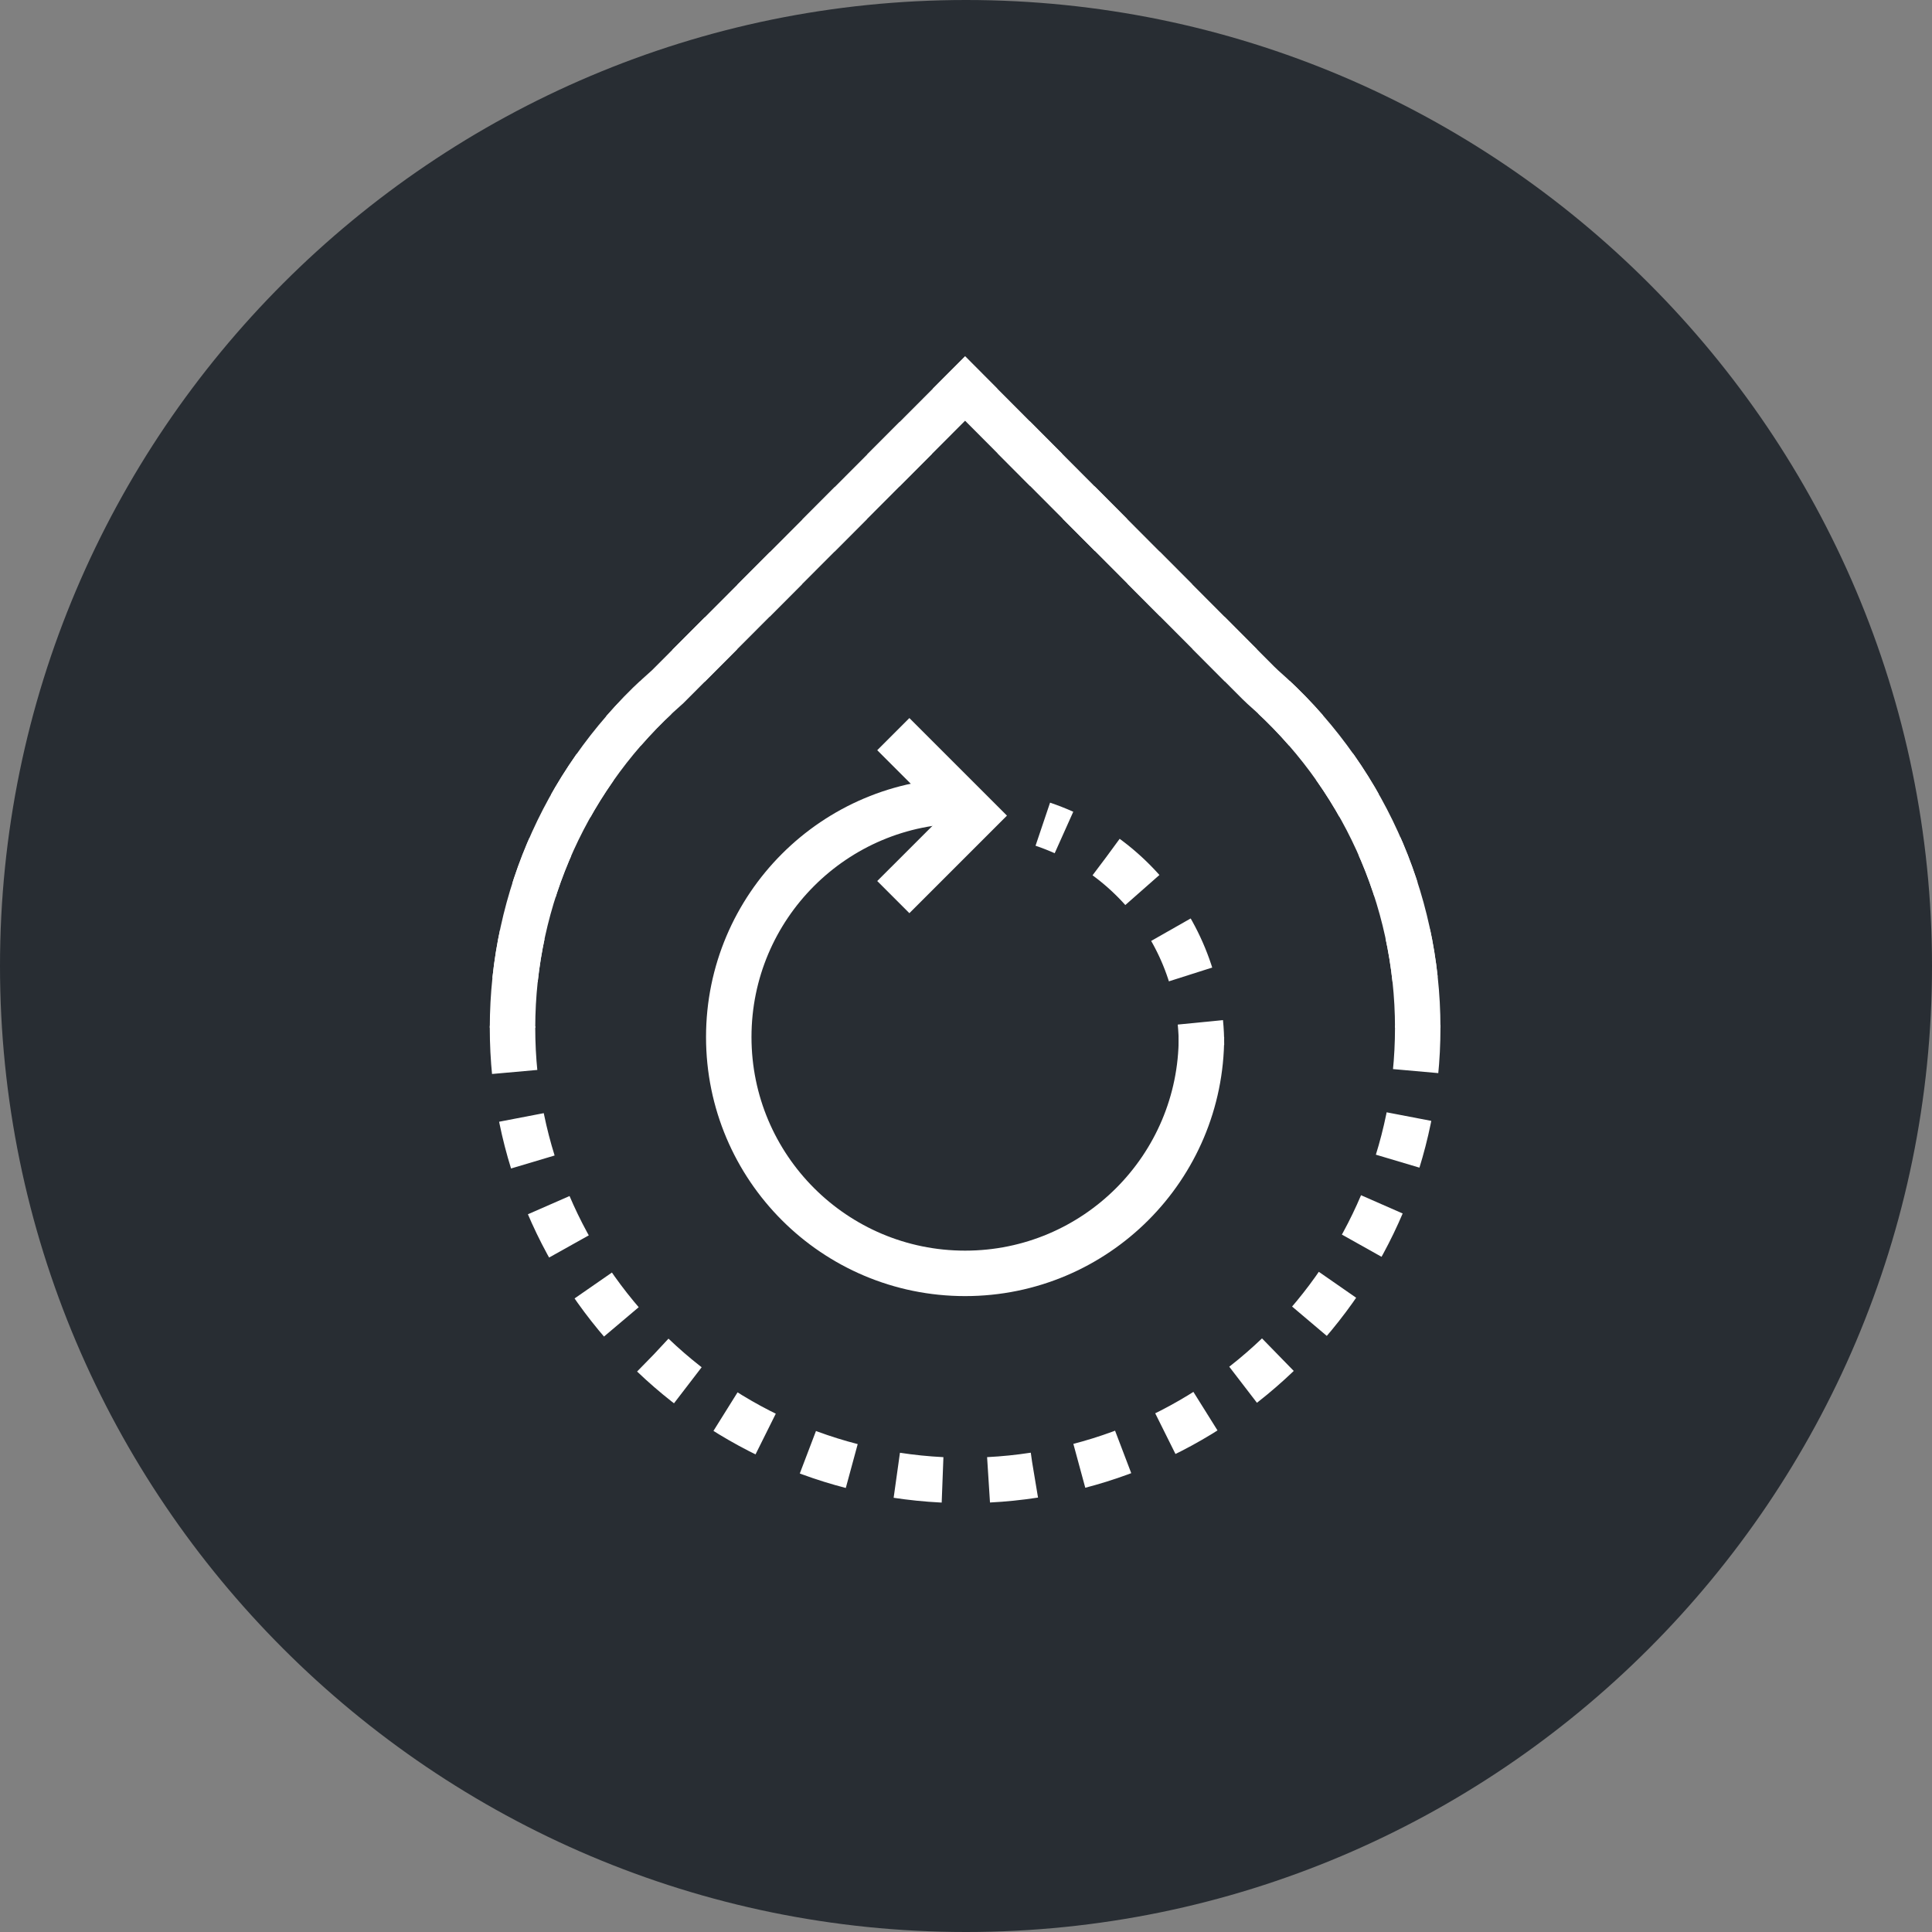 <?xml version="1.0" encoding="utf-8"?>
<!-- Generator: Adobe Illustrator 16.0.0, SVG Export Plug-In . SVG Version: 6.00 Build 0)  -->
<!DOCTYPE svg PUBLIC "-//W3C//DTD SVG 1.1//EN" "http://www.w3.org/Graphics/SVG/1.1/DTD/svg11.dtd">
<svg version="1.1" xmlns="http://www.w3.org/2000/svg" xmlns:xlink="http://www.w3.org/1999/xlink" x="0px" y="0px" width="170px"
	 height="170px" viewBox="0 0 170 170" enable-background="new 0 0 170 170" xml:space="preserve">
<rect x="0" y="0" width="170" height="170" fill="#808080" stroke="none"/>
<g id="Background">
</g>
<g id="Circle">
	<g>
		<path fill="#282D33" d="M85,170c-46.87,0-85-38.131-85-85S38.13,0,85,0c46.869,0,85,38.131,85,85S131.869,170,85,170z"/>
	</g>
</g>
<g id="TEXT">
</g>
<g id="Icons">
	<g>
		<g>
			<polyline fill="none" stroke="#FFFFFF" stroke-width="4" points="83.506,35.603 84.92,34.187 86.331,35.604 			"/>
			<path fill="none" stroke="#FFFFFF" stroke-width="4" stroke-dasharray="4.048,4.048" d="M89.188,38.471l21.531,21.61l0.406,0.387
				c8.669,7.609,13.623,18.521,13.623,29.967c0,21.963-17.866,39.83-39.826,39.83c-21.96,0-39.825-17.867-39.825-39.83
				c0-11.457,4.943-22.367,13.566-29.932l0.072-0.063l23.341-23.405"/>
		</g>
		<path fill="none" stroke="#FFFFFF" stroke-width="4" d="M45.098,90.435c0-11.457,4.943-22.367,13.566-29.932l0.072-0.063
			L84.92,34.187l25.799,25.895l0.406,0.387c8.669,7.609,13.623,18.521,13.623,29.967"/>
		<g>
			<g>
				<path fill="none" stroke="#FFFFFF" stroke-width="4" d="M91.758,72.522c0.635,0.214,1.256,0.458,1.863,0.73"/>
				<path fill="none" stroke="#FFFFFF" stroke-width="4" stroke-dasharray="4.309,4.309" d="M97.337,75.42
					c4.025,2.955,6.931,7.344,7.967,12.414"/>
				<path fill="none" stroke="#FFFFFF" stroke-width="4" d="M105.622,89.957c0.065,0.658,0.097,1.325,0.097,1.999"/>
			</g>
			<path fill="none" stroke="#FFFFFF" stroke-width="4" d="M105.717,91.251c0,11.487-9.309,20.795-20.795,20.795
				s-20.797-9.308-20.797-20.795c0-11.482,9.311-20.793,20.797-20.793"/>
			<polyline fill="none" stroke="#FFFFFF" stroke-width="4" points="78.604,64.597 85.775,71.768 78.604,78.938 			"/>
		</g>
	</g>
</g>
</svg>
